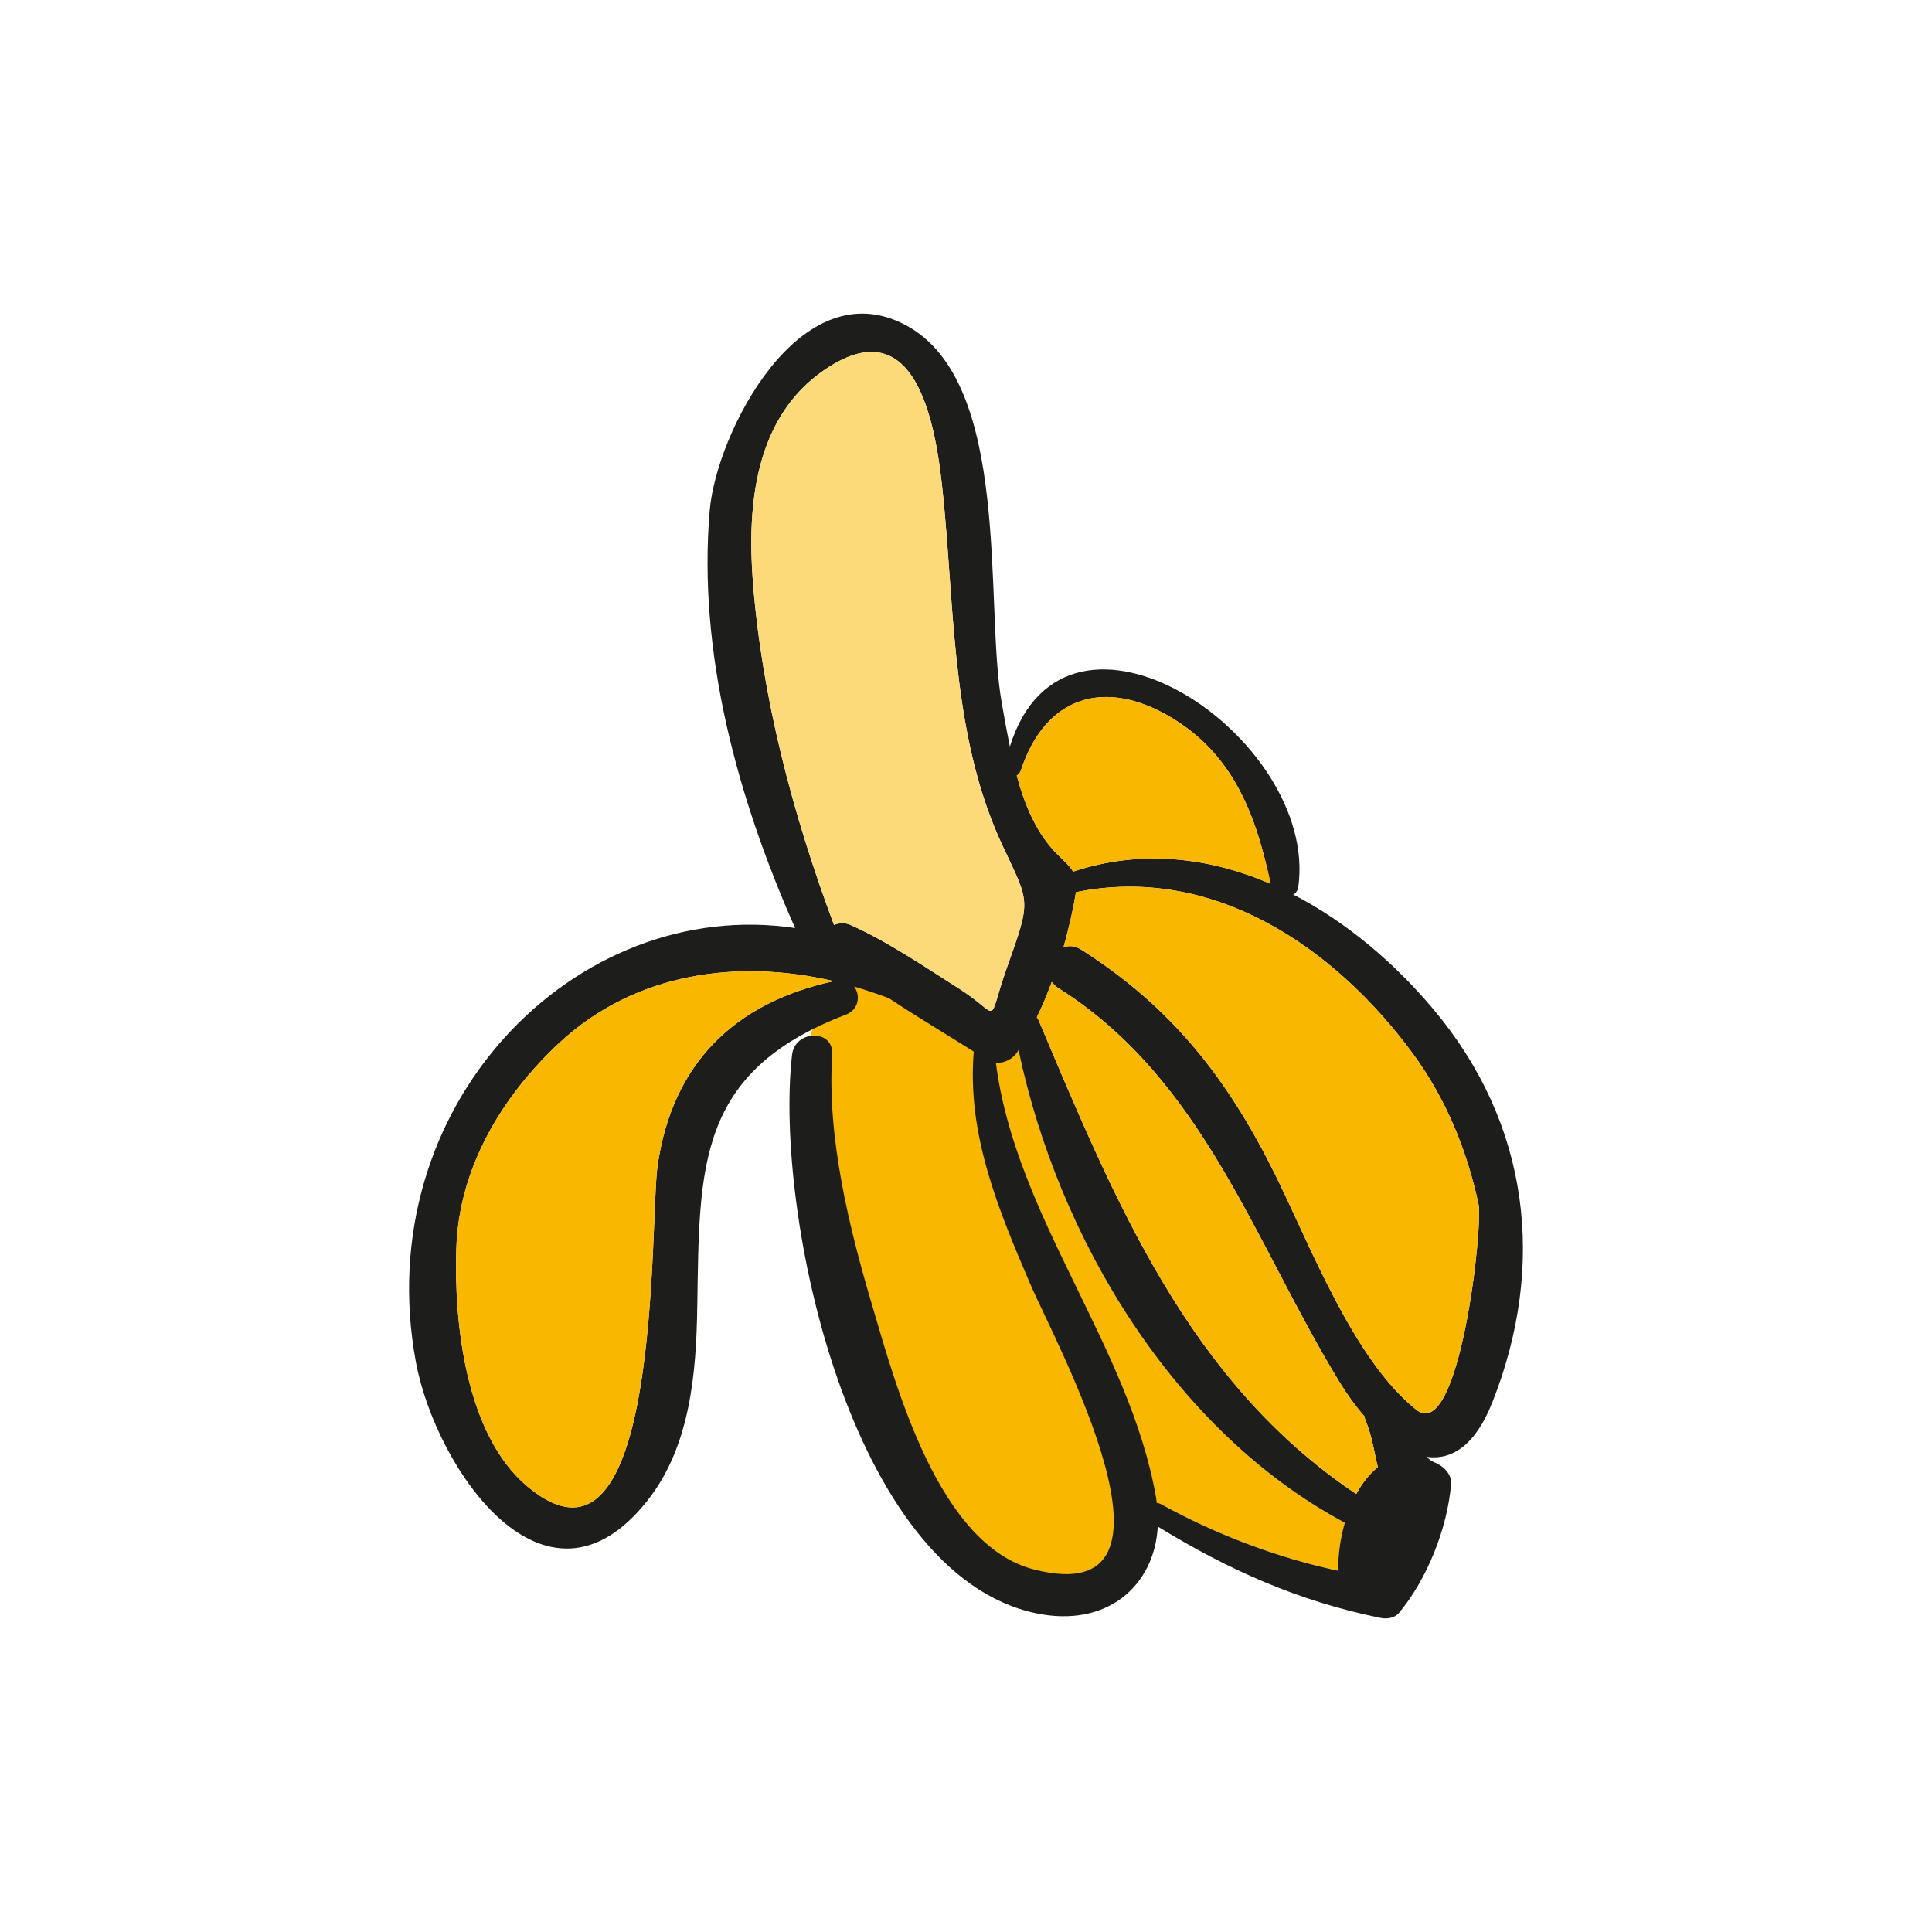 <?xml version="1.0" encoding="utf-8"?>
<!-- Generator: Adobe Illustrator 16.0.0, SVG Export Plug-In . SVG Version: 6.00 Build 0)  -->
<!DOCTYPE svg PUBLIC "-//W3C//DTD SVG 1.1//EN" "http://www.w3.org/Graphics/SVG/1.1/DTD/svg11.dtd">
<svg version="1.1" id="Layer_1" xmlns="http://www.w3.org/2000/svg" xmlns:xlink="http://www.w3.org/1999/xlink" x="0px" y="0px"
	 width="350px" height="350px" viewBox="0 0 350 350" enable-background="new 0 0 350 350" xml:space="preserve">
<g>
	<path fill="#F9B700" d="M243.624,275.853c-0.872,2.995-1.241,6.079-1.196,8.659c0,0,0,0,0,0.045
		c-11.141-2.392-22.143-6.582-32.088-12.063c-0.279-0.14-7.648,17.391-17.49,18.33c-29.92,2.847-43.539-74.382-43.584-74.751
		c-4.833-27.438-3.983-31.867,5.386-39.133c1.52,0.14,28.846,14.891,29.673,13.604c0.095-0.09,0.14-0.184,0.185-0.323
		C191.694,224.338,212.597,259.235,243.624,275.853z"/>
	<path fill="#1D1D1B" d="M259.692,182.857c17.404,20.718,20.488,46.313,10.683,71.127c-3.129,7.967-7.414,10.548-11.879,9.945
		c0.369,0.413,0.783,0.782,1.336,0.971c1.609,0.643,3.224,2.113,3.039,4.047c-0.692,7.967-4.33,17.13-9.438,23.253
		c-0.831,0.967-2.257,1.151-3.452,0.872c-14.828-3.039-27.489-8.699-40.239-16.527c-0.599,10.817-9.303,18.416-22.099,15.7
		c-33.702-7.135-47.424-72.602-44.155-101.151c0.508-4.555,7.598-4.738,7.274,0c-0.966,14.873,3.04,31.221,7.229,45.352
		c4.28,14.455,11.969,43.463,29.328,47.878c30.617,7.832,3.776-41.291-0.692-51.745c-5.845-13.627-11.461-27.16-10.22-42.078
		c-5.112-3.224-10.314-6.313-15.376-9.671c-2.073-0.782-4.146-1.47-6.308-2.117c1.196,1.564,0.922,4.19-1.52,5.112
		c-27.115,10.403-26.473,27.668-26.886,52.896c-0.184,12.018-1.245,25.321-9.068,35.177c-18.51,23.343-38.306-5.939-41.898-25.093
		c-8.61-46.407,28.869-84.619,68.69-78.68c-10.448-23.573-17.678-49.953-15.466-75.688c1.196-13.951,16.343-43.784,35.541-33.518
		c19.337,10.359,14.181,50.69,17.354,68.369c0.418,2.486,0.922,5.202,1.475,7.965c10.13-32.504,55.984-1.749,52.258,25.414
		c-0.095,0.646-0.419,1.106-0.922,1.383C243.992,167.065,252.696,174.521,259.692,182.857z M256.608,255.414
		c7.733,6.123,12.107-33.244,11.235-37.29c-2.117-9.855-5.939-19.153-11.924-27.3c-14.229-19.34-36.282-34.258-61.002-29.193
		c-0.508,3.176-1.29,6.584-2.257,9.99c0.967-0.367,2.073-0.322,3.224,0.416c16.434,10.451,26.518,23.391,35.078,40.655
		C237.226,225.304,245.192,246.391,256.608,255.414z M249.612,265.772c-0.647-2.437-0.922-5.341-2.352-8.794
		c-0.045-0.135-0.045-0.278-0.09-0.414c-1.659-1.888-3.129-3.956-4.464-6.123c-15.517-25.412-24.68-54.834-50.923-71.406
		c-0.553-0.323-0.921-0.737-1.24-1.15c-0.832,2.212-1.704,4.37-2.716,6.397c0.09,0.14,0.229,0.274,0.274,0.418
		c13.901,32.916,27.21,65.606,57.594,85.955C246.758,268.722,248.043,267.059,249.612,265.772z M242.428,284.512
		c-0.045-2.58,0.324-5.664,1.196-8.659c-31.027-16.617-51.93-51.515-59.114-85.631c-0.045,0.14-0.09,0.233-0.185,0.323
		c-0.827,1.286-2.392,2.118-3.911,1.979c3.543,27.902,24.171,51.246,29.004,78.681c0.045,0.368,0.095,0.692,0.14,1.061
		c0.274,0.045,0.503,0.09,0.782,0.229c9.945,5.48,20.947,9.671,32.088,12.063C242.428,284.512,242.428,284.512,242.428,284.512z
		 M230.181,160.112c-2.576-12.153-6.582-23.341-18.047-30.155c-11.879-7.09-22.741-4.006-27.21,9.668
		c-0.185,0.414-0.414,0.69-0.733,0.875c1.471,5.479,3.683,10.68,7.41,14.317c1.105,1.106,2.167,2.026,2.81,3.084
		C206.792,153.806,219.039,155.323,230.181,160.112z M182.393,175.349c4.419-12.427,4.19-11.6-0.644-21.866
		c-8.933-18.922-8.794-40.469-10.637-60.955c-1.012-10.867-3.358-38.122-21.774-25.506c-12.521,8.563-14.041,24.4-12.939,38.443
		c1.659,21.084,7.275,42.263,14.688,62.105c0.877-0.368,1.888-0.46,2.9-0.045c7,3.129,13.309,7.504,19.796,11.6
		C181.565,184.098,178.62,186.031,182.393,175.349z M151.042,177.745c-17.31-4.051-35.91-1.614-49.676,11.142
		c-10.404,9.671-18.231,22.655-18.695,37.249c-0.458,13.394,1.659,33.698,12.8,43.09c24.539,20.718,22.192-48.206,23.663-58.103
		C121.804,192.708,132.995,181.661,151.042,177.745z"/>
	<path fill="#F9B700" d="M267.844,218.124c0.872,4.046-3.502,43.413-11.235,37.29c-11.416-9.023-19.383-30.11-25.646-42.722
		c-8.561-17.265-18.645-30.204-35.078-40.655c-1.15-0.737-2.257-0.782-3.224-0.416c0.967-3.406,1.749-6.814,2.257-9.99
		c24.72-5.065,46.772,9.853,61.002,29.193C261.904,198.971,265.727,208.269,267.844,218.124z"/>
	<path fill="#F9B700" d="M247.261,256.979c1.43,3.453,1.704,6.357,2.352,8.794c-1.569,1.286-2.854,2.949-3.916,4.883
		c-30.384-20.349-43.692-53.039-57.594-85.955c-0.045-0.144-0.185-0.278-0.274-0.418c1.012-2.027,1.884-4.186,2.716-6.397
		c0.319,0.413,0.688,0.827,1.24,1.15c26.243,16.572,35.406,45.994,50.923,71.406c1.335,2.167,2.805,4.235,4.464,6.123
		C247.216,256.7,247.216,256.844,247.261,256.979z"/>
	<path fill="#F9B700" d="M212.134,129.957c11.465,6.813,15.471,18.002,18.047,30.155c-11.142-4.789-23.389-6.306-35.771-2.21
		c-0.643-1.059-1.704-1.978-2.81-3.084c-3.728-3.637-5.939-8.839-7.41-14.317c0.319-0.185,0.549-0.461,0.733-0.875
		C189.393,125.951,200.255,122.867,212.134,129.957z"/>
	<path fill="#FCDA7A" d="M181.749,153.482c4.834,10.267,5.063,9.439,0.644,21.866c-3.772,10.683-0.827,8.749-8.61,3.776
		c-6.487-4.096-12.795-8.47-19.796-11.6c-1.012-0.416-2.023-0.323-2.9,0.045c-7.414-19.843-13.029-41.021-14.688-62.105
		c-1.102-14.043,0.418-29.881,12.939-38.443c18.416-12.616,20.763,14.639,21.774,25.506
		C172.955,113.014,172.816,134.561,181.749,153.482z"/>
	<path fill="#F9B700" d="M101.365,188.887c13.767-12.756,32.367-15.192,49.676-11.142c-18.047,3.916-29.238,14.963-31.908,33.378
		c-1.47,9.896,0.876,78.82-23.663,58.103c-11.141-9.392-13.259-29.696-12.8-43.09C83.134,211.542,90.961,198.558,101.365,188.887z"
		/>
</g>
</svg>
